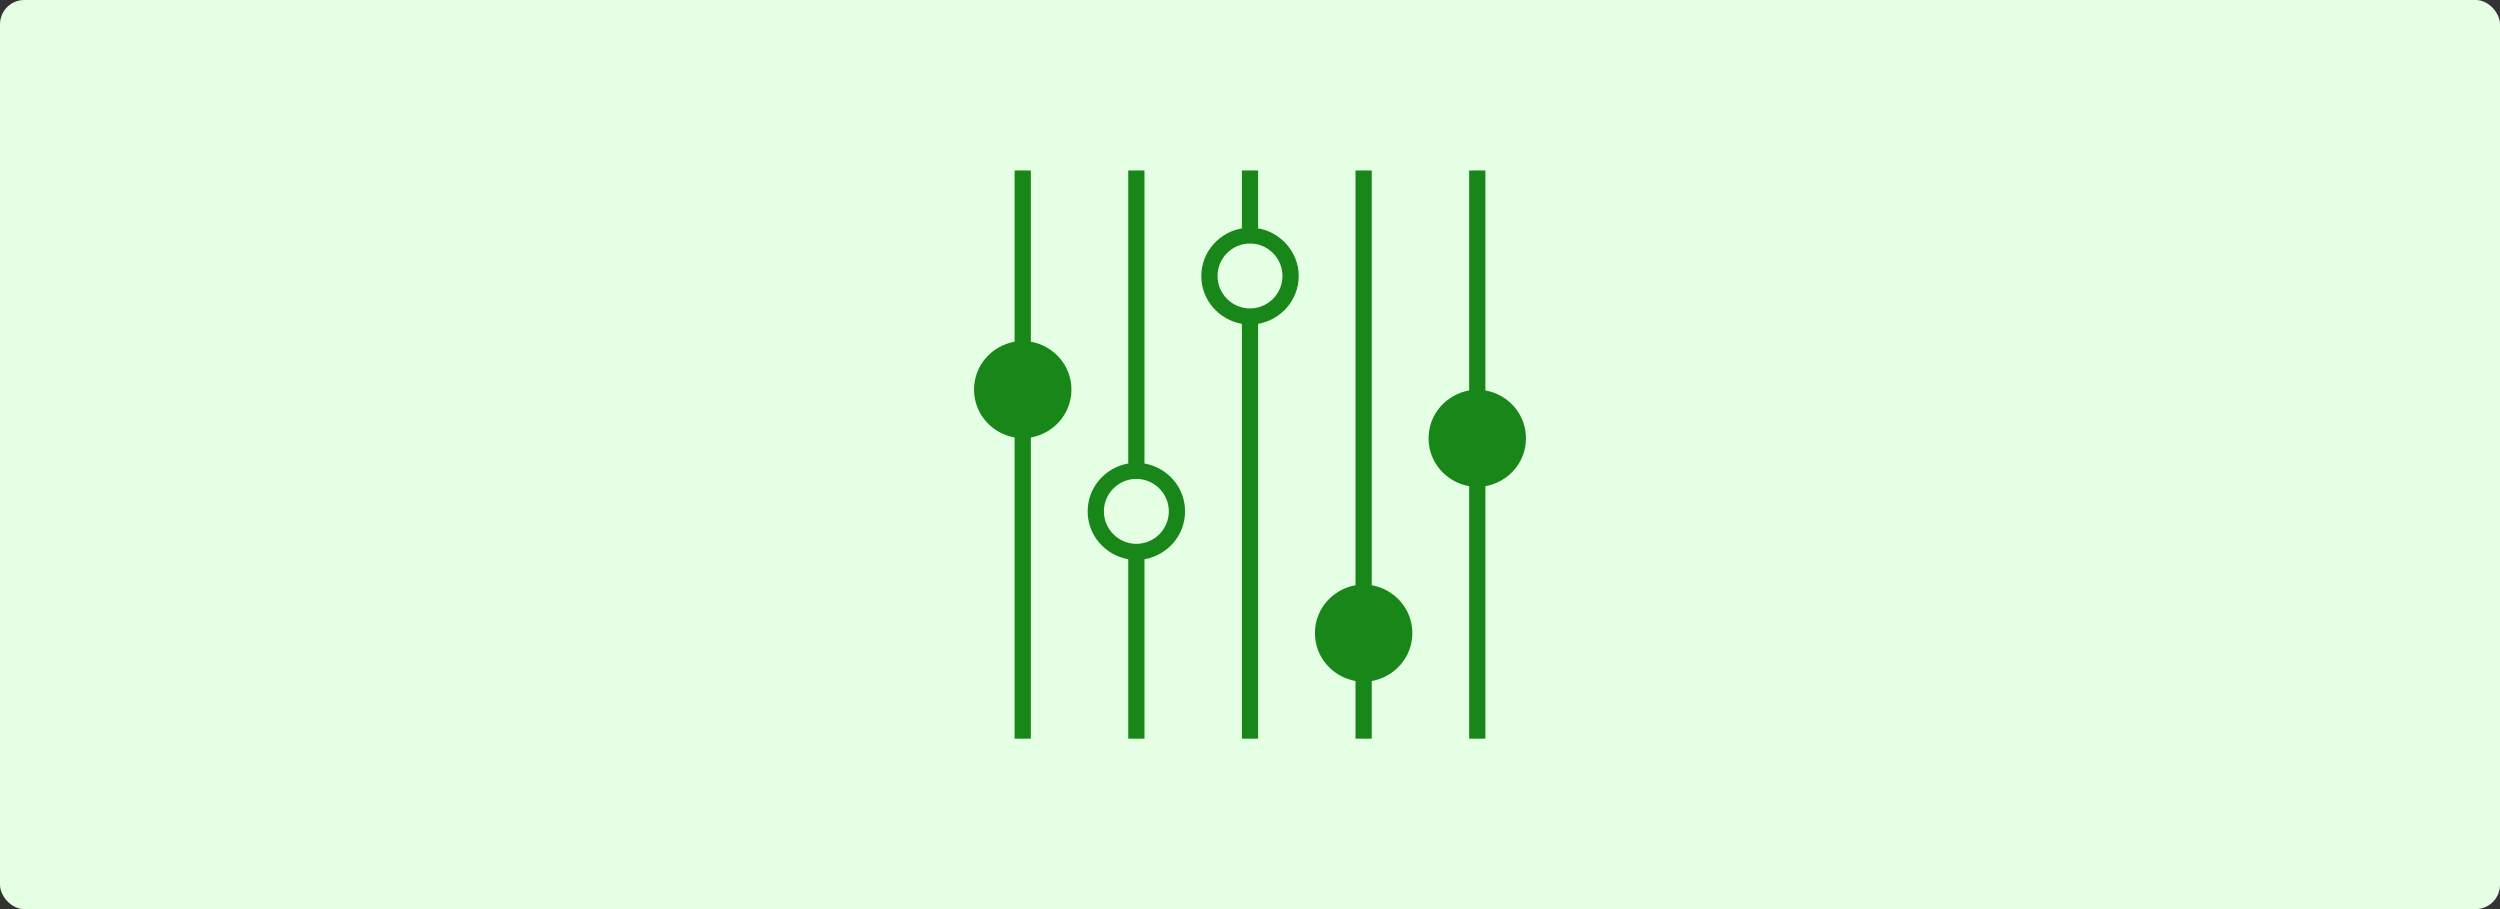 <svg width="308" height="112" viewBox="0 0 308 112" fill="none" xmlns="http://www.w3.org/2000/svg">
<rect x="0" y="0" width="308" height="112" fill="#333333" stroke="none"/>
<rect width="308" height="112" rx="3" fill="#E5FFE5"/>
<path d="M132 48C132 51 129.8 53.4 127 53.9V91H125V53.9C122.2 53.4 120 51 120 48C120 45 122.2 42.6 125 42.1V21H127V42.1C129.8 42.6 132 45 132 48ZM188 54C188 51 185.8 48.6 183 48.1V21H181V48.1C178.2 48.6 176 51 176 54C176 57 178.2 59.4 181 59.9V91H183V59.9C185.8 59.4 188 57 188 54ZM169 72.1V21H167V72.1C164.2 72.6 162 75 162 78C162 81 164.2 83.4 167 83.9V91H169V83.9C171.8 83.4 174 81 174 78C174 75 171.8 72.6 169 72.1ZM146 63C146 66 143.8 68.4 141 68.9V91H139V68.9C136.2 68.4 134 66 134 63C134 60 136.2 57.6 139 57.1V21H141V57.1C143.8 57.6 146 60 146 63ZM144 63C144 60.8 142.2 59 140 59C137.8 59 136 60.8 136 63C136 65.2 137.8 67 140 67C142.2 67 144 65.2 144 63ZM160 34C160 37 157.8 39.4 155 39.9V91H153V39.9C150.2 39.4 148 37 148 34C148 31 150.3 28.5 153.2 28.1H153V21H155V28.1H154.8C157.7 28.5 160 31 160 34ZM158 34C158 31.8 156.2 30 154 30C151.8 30 150 31.8 150 34C150 36.2 151.8 38 154 38C156.2 38 158 36.2 158 34Z" fill="#188618"/>
</svg>
